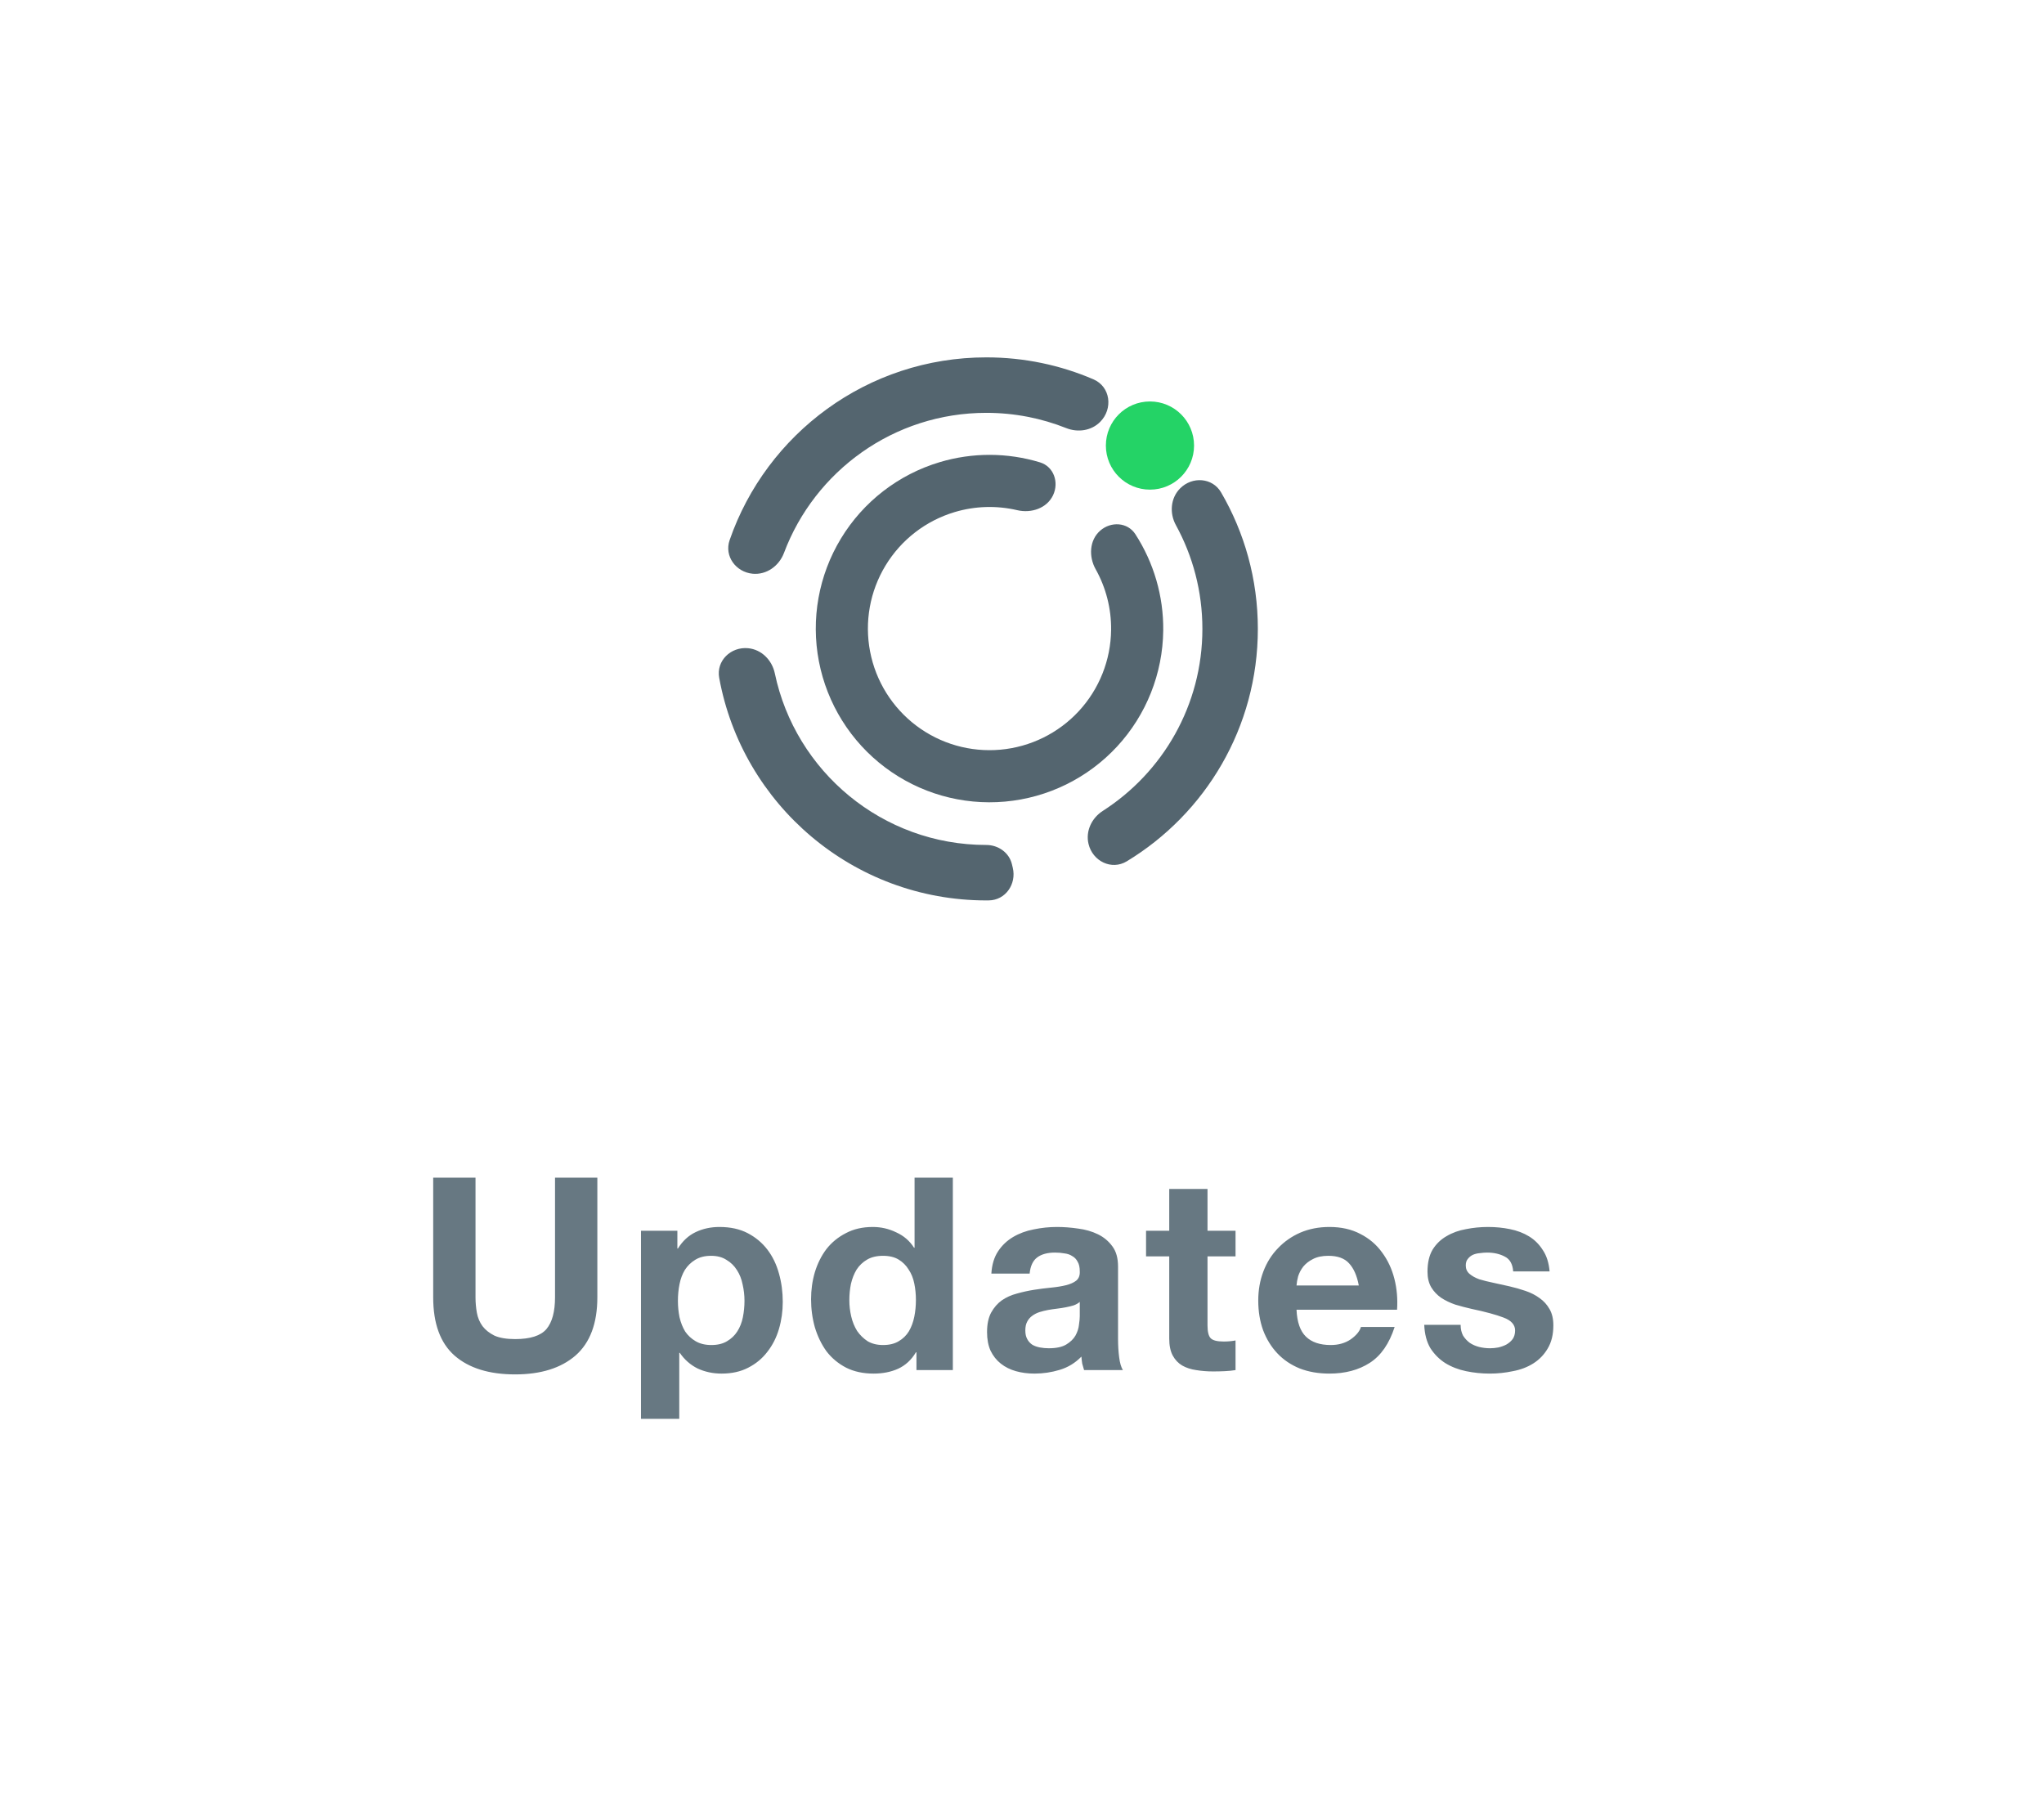 <svg width="91" height="80" viewBox="0 0 91 80" fill="none" xmlns="http://www.w3.org/2000/svg">
<g clip-path="url(#clip0_4_1572)">
<path d="M46.882 22.051C47.157 21.473 46.913 20.771 46.3 20.585C44.854 20.146 43.302 20.138 41.838 20.576C40.001 21.125 38.434 22.336 37.44 23.976C36.446 25.615 36.096 27.565 36.458 29.447C36.821 31.33 37.869 33.011 39.4 34.164C40.931 35.317 42.836 35.861 44.746 35.689C46.655 35.518 48.433 34.643 49.734 33.236C51.035 31.828 51.767 29.987 51.788 28.07C51.804 26.542 51.368 25.053 50.547 23.784C50.199 23.246 49.457 23.205 48.977 23.63C48.498 24.054 48.466 24.784 48.779 25.343C49.237 26.162 49.478 27.093 49.467 28.045C49.453 29.387 48.941 30.675 48.03 31.661C47.119 32.646 45.875 33.258 44.538 33.378C43.202 33.498 41.868 33.118 40.796 32.311C39.724 31.503 38.99 30.327 38.737 29.009C38.483 27.691 38.728 26.326 39.424 25.179C40.12 24.031 41.217 23.183 42.503 22.799C43.415 22.526 44.376 22.501 45.29 22.715C45.914 22.861 46.606 22.63 46.882 22.051Z" fill="#54656F"/>
<circle cx="51.197" cy="19.837" r="1.963" fill="#24D366"/>
<path fill-rule="evenodd" clip-rule="evenodd" d="M52.539 21.745C52.11 22.177 52.06 22.85 52.353 23.383C53.104 24.754 53.531 26.327 53.531 28C53.531 31.403 51.764 34.393 49.098 36.103C48.603 36.42 48.324 37.004 48.462 37.575C48.646 38.343 49.487 38.758 50.163 38.349C53.662 36.231 56 32.389 56 28C56 25.784 55.404 23.708 54.363 21.922C53.978 21.261 53.078 21.202 52.539 21.745ZM44.019 40.088C44.766 40.082 45.264 39.359 45.089 38.633L45.051 38.475C44.927 37.959 44.442 37.62 43.911 37.62C39.278 37.62 35.41 34.344 34.496 29.982C34.373 29.393 33.906 28.917 33.307 28.86C32.538 28.786 31.88 29.419 32.019 30.179C33.045 35.816 37.979 40.089 43.911 40.089C43.947 40.089 43.983 40.089 44.019 40.088ZM43.911 18.381C39.789 18.381 36.272 20.974 34.903 24.618C34.685 25.198 34.126 25.602 33.509 25.544C32.76 25.472 32.237 24.759 32.483 24.048C34.121 19.312 38.619 15.911 43.911 15.911C45.605 15.911 47.216 16.259 48.679 16.888C49.44 17.215 49.563 18.197 48.98 18.784C48.587 19.179 47.987 19.266 47.469 19.06C46.369 18.622 45.168 18.381 43.911 18.381Z" fill="#54656F"/>
</g>
<path d="M26.594 57.76C26.594 58.92 26.27 59.784 25.622 60.352C24.974 60.912 24.078 61.192 22.934 61.192C21.774 61.192 20.874 60.912 20.234 60.352C19.602 59.792 19.286 58.928 19.286 57.76V52.432H21.17V57.76C21.17 57.992 21.19 58.22 21.23 58.444C21.27 58.668 21.354 58.868 21.482 59.044C21.61 59.212 21.786 59.352 22.01 59.464C22.242 59.568 22.55 59.62 22.934 59.62C23.606 59.62 24.07 59.472 24.326 59.176C24.582 58.872 24.71 58.4 24.71 57.76V52.432H26.594V57.76ZM31.669 59.884C31.949 59.884 32.181 59.828 32.365 59.716C32.557 59.604 32.709 59.46 32.821 59.284C32.941 59.1 33.025 58.888 33.073 58.648C33.121 58.408 33.145 58.164 33.145 57.916C33.145 57.668 33.117 57.424 33.061 57.184C33.013 56.944 32.929 56.732 32.809 56.548C32.689 56.356 32.533 56.204 32.341 56.092C32.157 55.972 31.929 55.912 31.657 55.912C31.377 55.912 31.141 55.972 30.949 56.092C30.765 56.204 30.613 56.352 30.493 56.536C30.381 56.72 30.301 56.932 30.253 57.172C30.205 57.412 30.181 57.66 30.181 57.916C30.181 58.164 30.205 58.408 30.253 58.648C30.309 58.888 30.393 59.1 30.505 59.284C30.625 59.46 30.781 59.604 30.973 59.716C31.165 59.828 31.397 59.884 31.669 59.884ZM28.537 54.796H30.157V55.588H30.181C30.389 55.252 30.653 55.008 30.973 54.856C31.293 54.704 31.645 54.628 32.029 54.628C32.517 54.628 32.937 54.72 33.289 54.904C33.641 55.088 33.933 55.332 34.165 55.636C34.397 55.94 34.569 56.296 34.681 56.704C34.793 57.104 34.849 57.524 34.849 57.964C34.849 58.38 34.793 58.78 34.681 59.164C34.569 59.548 34.397 59.888 34.165 60.184C33.941 60.48 33.657 60.716 33.313 60.892C32.977 61.068 32.581 61.156 32.125 61.156C31.741 61.156 31.385 61.08 31.057 60.928C30.737 60.768 30.473 60.536 30.265 60.232H30.241V63.172H28.537V54.796ZM40.777 57.88C40.777 57.624 40.753 57.38 40.705 57.148C40.657 56.908 40.573 56.7 40.453 56.524C40.341 56.34 40.193 56.192 40.009 56.08C39.825 55.968 39.593 55.912 39.313 55.912C39.033 55.912 38.797 55.968 38.605 56.08C38.413 56.192 38.257 56.34 38.137 56.524C38.025 56.708 37.941 56.92 37.885 57.16C37.837 57.392 37.813 57.636 37.813 57.892C37.813 58.132 37.841 58.372 37.897 58.612C37.953 58.852 38.041 59.068 38.161 59.26C38.289 59.444 38.445 59.596 38.629 59.716C38.821 59.828 39.049 59.884 39.313 59.884C39.593 59.884 39.825 59.828 40.009 59.716C40.201 59.604 40.353 59.456 40.465 59.272C40.577 59.08 40.657 58.864 40.705 58.624C40.753 58.384 40.777 58.136 40.777 57.88ZM40.801 60.208H40.777C40.577 60.544 40.313 60.788 39.985 60.94C39.665 61.084 39.301 61.156 38.893 61.156C38.429 61.156 38.021 61.068 37.669 60.892C37.317 60.708 37.025 60.464 36.793 60.16C36.569 59.848 36.397 59.492 36.277 59.092C36.165 58.692 36.109 58.276 36.109 57.844C36.109 57.428 36.165 57.028 36.277 56.644C36.397 56.252 36.569 55.908 36.793 55.612C37.025 55.316 37.313 55.08 37.657 54.904C38.001 54.72 38.401 54.628 38.857 54.628C39.225 54.628 39.573 54.708 39.901 54.868C40.237 55.02 40.501 55.248 40.693 55.552H40.717V52.432H42.421V61H40.801V60.208ZM44.136 56.704C44.16 56.304 44.261 55.972 44.437 55.708C44.612 55.444 44.837 55.232 45.108 55.072C45.38 54.912 45.684 54.8 46.02 54.736C46.364 54.664 46.709 54.628 47.053 54.628C47.364 54.628 47.681 54.652 48.001 54.7C48.321 54.74 48.612 54.824 48.877 54.952C49.141 55.08 49.356 55.26 49.525 55.492C49.693 55.716 49.776 56.016 49.776 56.392V59.62C49.776 59.9 49.792 60.168 49.825 60.424C49.856 60.68 49.913 60.872 49.992 61H48.264C48.233 60.904 48.205 60.808 48.181 60.712C48.164 60.608 48.153 60.504 48.145 60.4C47.873 60.68 47.553 60.876 47.184 60.988C46.816 61.1 46.441 61.156 46.056 61.156C45.761 61.156 45.484 61.12 45.228 61.048C44.972 60.976 44.748 60.864 44.556 60.712C44.364 60.56 44.212 60.368 44.1 60.136C43.996 59.904 43.944 59.628 43.944 59.308C43.944 58.956 44.005 58.668 44.124 58.444C44.252 58.212 44.413 58.028 44.605 57.892C44.804 57.756 45.029 57.656 45.276 57.592C45.532 57.52 45.788 57.464 46.044 57.424C46.3 57.384 46.553 57.352 46.8 57.328C47.048 57.304 47.269 57.268 47.461 57.22C47.653 57.172 47.804 57.104 47.916 57.016C48.029 56.92 48.081 56.784 48.072 56.608C48.072 56.424 48.041 56.28 47.977 56.176C47.92 56.064 47.84 55.98 47.736 55.924C47.641 55.86 47.525 55.82 47.389 55.804C47.261 55.78 47.12 55.768 46.968 55.768C46.633 55.768 46.368 55.84 46.176 55.984C45.984 56.128 45.873 56.368 45.84 56.704H44.136ZM48.072 57.964C48.001 58.028 47.908 58.08 47.797 58.12C47.693 58.152 47.577 58.18 47.449 58.204C47.328 58.228 47.2 58.248 47.065 58.264C46.928 58.28 46.792 58.3 46.657 58.324C46.529 58.348 46.401 58.38 46.273 58.42C46.153 58.46 46.044 58.516 45.949 58.588C45.861 58.652 45.788 58.736 45.733 58.84C45.676 58.944 45.648 59.076 45.648 59.236C45.648 59.388 45.676 59.516 45.733 59.62C45.788 59.724 45.864 59.808 45.961 59.872C46.056 59.928 46.169 59.968 46.297 59.992C46.425 60.016 46.556 60.028 46.693 60.028C47.029 60.028 47.288 59.972 47.472 59.86C47.657 59.748 47.792 59.616 47.88 59.464C47.968 59.304 48.02 59.144 48.036 58.984C48.06 58.824 48.072 58.696 48.072 58.6V57.964ZM53.759 54.796H55.007V55.936H53.759V59.008C53.759 59.296 53.807 59.488 53.903 59.584C53.999 59.68 54.191 59.728 54.479 59.728C54.575 59.728 54.667 59.724 54.755 59.716C54.843 59.708 54.927 59.696 55.007 59.68V61C54.863 61.024 54.703 61.04 54.527 61.048C54.351 61.056 54.179 61.06 54.011 61.06C53.747 61.06 53.495 61.04 53.255 61C53.023 60.968 52.815 60.9 52.631 60.796C52.455 60.692 52.315 60.544 52.211 60.352C52.107 60.16 52.055 59.908 52.055 59.596V55.936H51.023V54.796H52.055V52.936H53.759V54.796ZM60.494 57.232C60.414 56.8 60.27 56.472 60.062 56.248C59.862 56.024 59.554 55.912 59.138 55.912C58.866 55.912 58.638 55.96 58.454 56.056C58.278 56.144 58.134 56.256 58.022 56.392C57.918 56.528 57.842 56.672 57.794 56.824C57.754 56.976 57.73 57.112 57.722 57.232H60.494ZM57.722 58.312C57.746 58.864 57.886 59.264 58.142 59.512C58.398 59.76 58.766 59.884 59.246 59.884C59.59 59.884 59.886 59.8 60.134 59.632C60.382 59.456 60.534 59.272 60.59 59.08H62.09C61.85 59.824 61.482 60.356 60.986 60.676C60.49 60.996 59.89 61.156 59.186 61.156C58.698 61.156 58.258 61.08 57.866 60.928C57.474 60.768 57.142 60.544 56.87 60.256C56.598 59.968 56.386 59.624 56.234 59.224C56.09 58.824 56.018 58.384 56.018 57.904C56.018 57.44 56.094 57.008 56.246 56.608C56.398 56.208 56.614 55.864 56.894 55.576C57.174 55.28 57.506 55.048 57.89 54.88C58.282 54.712 58.714 54.628 59.186 54.628C59.714 54.628 60.174 54.732 60.566 54.94C60.958 55.14 61.278 55.412 61.526 55.756C61.782 56.1 61.966 56.492 62.078 56.932C62.19 57.372 62.23 57.832 62.198 58.312H57.722ZM65.028 58.984C65.028 59.168 65.064 59.328 65.136 59.464C65.216 59.592 65.317 59.7 65.436 59.788C65.556 59.868 65.692 59.928 65.844 59.968C66.004 60.008 66.168 60.028 66.337 60.028C66.457 60.028 66.581 60.016 66.709 59.992C66.844 59.96 66.965 59.916 67.069 59.86C67.18 59.796 67.272 59.716 67.344 59.62C67.416 59.516 67.453 59.388 67.453 59.236C67.453 58.98 67.281 58.788 66.936 58.66C66.6 58.532 66.129 58.404 65.52 58.276C65.272 58.22 65.028 58.156 64.788 58.084C64.556 58.004 64.349 57.904 64.165 57.784C63.98 57.656 63.833 57.5 63.721 57.316C63.608 57.124 63.553 56.892 63.553 56.62C63.553 56.22 63.629 55.892 63.781 55.636C63.941 55.38 64.148 55.18 64.404 55.036C64.66 54.884 64.948 54.78 65.269 54.724C65.588 54.66 65.916 54.628 66.252 54.628C66.588 54.628 66.912 54.66 67.225 54.724C67.544 54.788 67.829 54.896 68.076 55.048C68.325 55.2 68.528 55.404 68.689 55.66C68.856 55.908 68.957 56.224 68.989 56.608H67.368C67.344 56.28 67.221 56.06 66.996 55.948C66.772 55.828 66.508 55.768 66.204 55.768C66.109 55.768 66.004 55.776 65.892 55.792C65.781 55.8 65.677 55.824 65.581 55.864C65.493 55.904 65.416 55.964 65.353 56.044C65.288 56.116 65.257 56.216 65.257 56.344C65.257 56.496 65.312 56.62 65.424 56.716C65.537 56.812 65.68 56.892 65.856 56.956C66.04 57.012 66.249 57.064 66.481 57.112C66.713 57.16 66.948 57.212 67.189 57.268C67.436 57.324 67.677 57.392 67.909 57.472C68.148 57.552 68.361 57.66 68.544 57.796C68.728 57.924 68.876 58.088 68.989 58.288C69.1 58.48 69.156 58.72 69.156 59.008C69.156 59.416 69.073 59.76 68.904 60.04C68.745 60.312 68.532 60.532 68.269 60.7C68.004 60.868 67.701 60.984 67.356 61.048C67.02 61.12 66.677 61.156 66.325 61.156C65.965 61.156 65.612 61.12 65.269 61.048C64.924 60.976 64.617 60.856 64.344 60.688C64.081 60.52 63.861 60.3 63.684 60.028C63.517 59.748 63.425 59.4 63.408 58.984H65.028Z" fill="#677882"/>
<defs>
<clipPath id="clip0_4_1572">
<rect x="12" y="12" width="64" height="32" rx="16" fill="white"/>
</clipPath>
</defs>
</svg>
